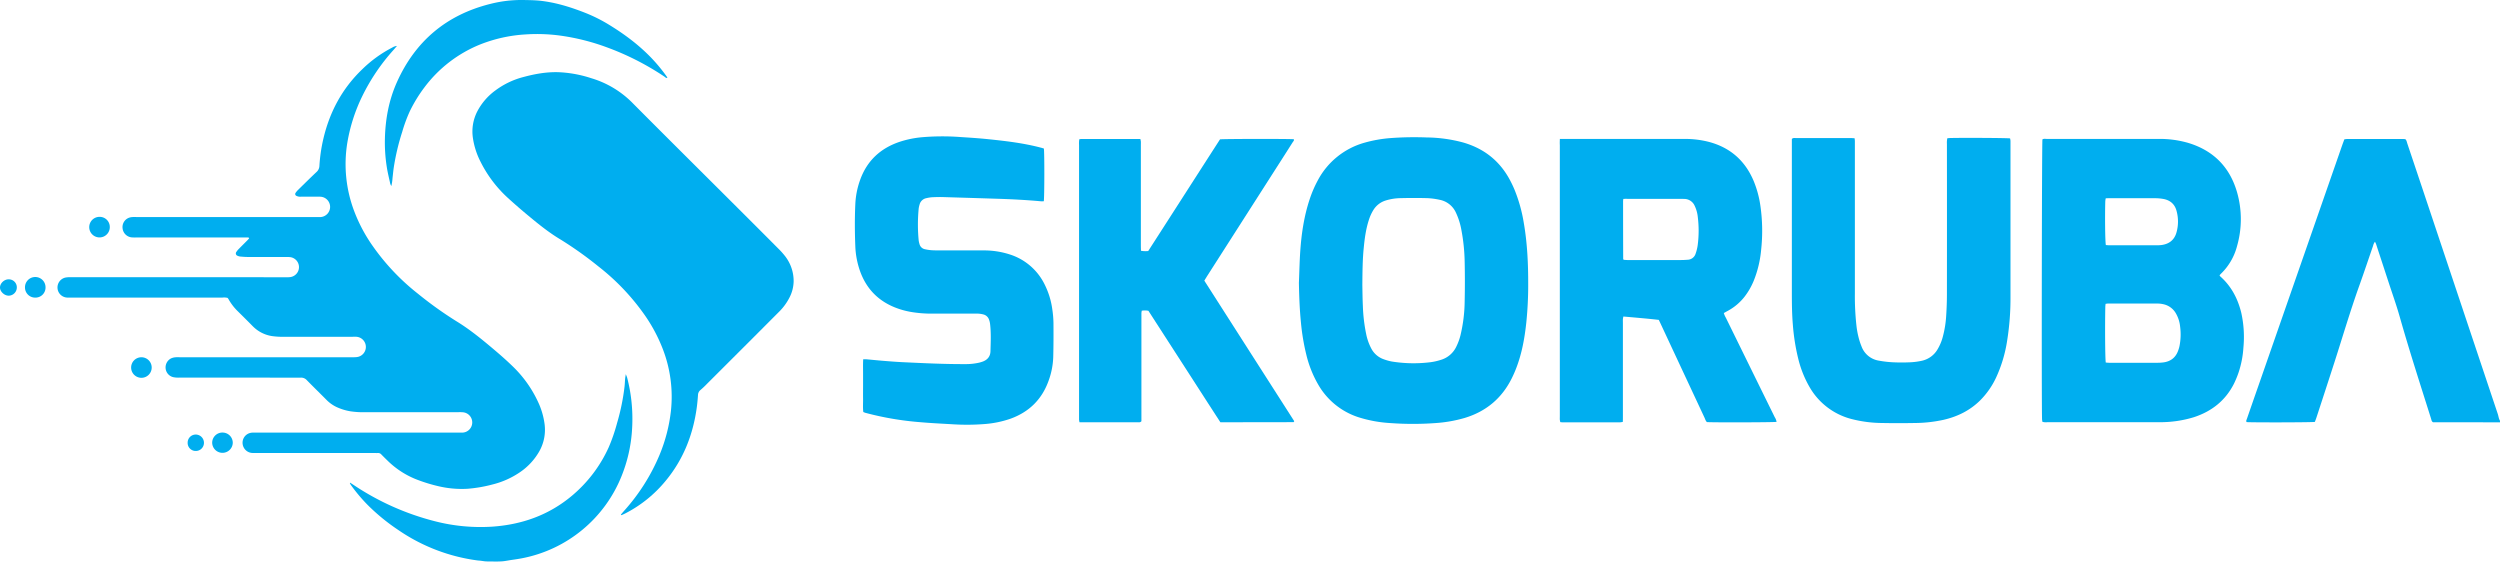 <svg xmlns="http://www.w3.org/2000/svg" viewBox="0 0 1915.23 430.2">
    <defs>
        <style>.cls-1{fill:#00aeef;}</style>
    </defs>
    <title>icon+text</title>
    <g id="Layer_2" data-name="Layer 2">
        <g id="Layer_1-2" data-name="Layer 1">
            <path class="cls-1" d="M1915.23,323.55l-21.66-.05h-29.64c-1.16-.73-1.2-1.79-1.49-2.7-8.19-26-16.63-52-24.07-78.26-2.5-8.81-5.6-17.46-8.45-26.18q-4.58-14-9.18-28a14.33,14.33,0,0,0-1.3-3.18,8.23,8.23,0,0,0-1.45,3.15c-3.49,10.11-6.88,20.26-10.49,30.33-6.93,19.33-12.71,39-19,58.56q-6.95,21.5-14,43c-.33,1-.75,2-1.1,3-2.6.4-48.2.5-52.28.14-.61-.85-.08-1.64.19-2.42q4.56-13.15,9.15-26.29l64-183.74c.47-1.33,1-2.66,1.5-4.13a12.82,12.82,0,0,1,1.86-.27q21.83,0,43.65,0a12,12,0,0,1,1.25.12c1,.92,1.12,2.18,1.49,3.29q10.85,32.29,21.63,64.61,23.82,71.28,47.67,142.56c.59,1.74.7,3.62,1.71,5.21Z" />
            <path class="cls-1" d="M370.41,429.88c-.83-.12-1.67-.24-2.5-.34-.65-.07-1.3-.09-1.94-.17a139.34,139.34,0,0,1-60.68-23.23,154.19,154.19,0,0,1-23.82-19.5,127.1,127.1,0,0,1-12.64-15.06,11.23,11.23,0,0,1-.79-1.4c0-.06.07-.18.17-.42,1,.65,2,1.28,2.94,1.93a201,201,0,0,0,61.68,27.54,140.33,140.33,0,0,0,43.9,4.26c22.89-1.51,43.61-8.79,61.36-23.65a104.52,104.52,0,0,0,28.3-37.31A135.24,135.24,0,0,0,472.76,324a166.85,166.85,0,0,0,5.7-27.89c.22-1.95.27-3.92.44-5.88.08-.95.27-1.89.52-3.59.54,1.41.88,2.08,1.06,2.78A124.5,124.5,0,0,1,484,310a127.31,127.31,0,0,1,.08,20.94,113.33,113.33,0,0,1-7.74,33.38,103.18,103.18,0,0,1-76.79,63.43c-2.5.48-5,.84-7.55,1.2-2.35.34-4.69.86-7.05,1.06s-4.88.18-7.32.15c-1.63,0-3.29,0-4.91-.06C372,430.07,371.18,430,370.41,429.88Z" />
            <path class="cls-1" d="M405.14.08c3.34.08,6.67.23,10,.64a109.56,109.56,0,0,1,13.67,2.64c4.5,1.16,8.93,2.56,13.3,4.13,2.18.78,4.34,1.59,6.49,2.45A117.67,117.67,0,0,1,467,19.22c12.16,7.46,23.48,16,33.24,26.47a128.46,128.46,0,0,1,10.35,12.69,12.88,12.88,0,0,1,.72,1.24c-1.1.35-1.66-.49-2.3-.92a206.83,206.83,0,0,0-44.61-22.63,168.65,168.65,0,0,0-34.9-8.75,132.32,132.32,0,0,0-26.84-.95A112.11,112.11,0,0,0,368,34,100.28,100.28,0,0,0,324.9,67.27,110,110,0,0,0,314,85.13a113.12,113.12,0,0,0-5.9,16,175.53,175.53,0,0,0-6.41,27c-.43,2.81-.67,5.64-1,8.46a34.2,34.2,0,0,1-.9,5.94,9.27,9.27,0,0,1-.82-1.79c-.93-4.27-2-8.52-2.66-12.82a121.32,121.32,0,0,1-1.43-21.88c.37-14.9,3.06-29.35,9.15-43C318.13,31.53,342,11.41,375.61,3A98.26,98.26,0,0,1,389.83.47,102,102,0,0,1,401,0Z" />
            <path class="cls-1" d="M304.12,35.18c-1.12,1.3-1.95,2.28-2.79,3.24a153.42,153.42,0,0,0-23.78,35.21,129.87,129.87,0,0,0-11.47,35.75,101.63,101.63,0,0,0,5.33,52.54A120.16,120.16,0,0,0,285.92,189a171.46,171.46,0,0,0,34.24,36,290,290,0,0,0,29.33,21c10.31,6.27,19.62,13.91,28.81,21.67,5.26,4.44,10.43,9,15.34,13.83a90.43,90.43,0,0,1,18.29,25.83,57.16,57.16,0,0,1,5.26,17.49,33.53,33.53,0,0,1-4,20.87,47.87,47.87,0,0,1-14.76,16,64.7,64.7,0,0,1-21.46,9.54,105.07,105.07,0,0,1-19.05,3.23,78,78,0,0,1-22.47-2.08,121.88,121.88,0,0,1-14.73-4.46,66.18,66.18,0,0,1-23.93-15.14c-1.57-1.52-3.13-3.05-4.65-4.62a3.24,3.24,0,0,0-2.61-1.11c-.87.05-1.75,0-2.63,0h-90.6A32.64,32.64,0,0,1,193,347a7.84,7.84,0,0,1-7.09-6.66,7.73,7.73,0,0,1,5.19-8.5,8.94,8.94,0,0,1,2.24-.41c1-.07,2,0,2.95,0l130.65,0,24.95,0c.77,0,1.54,0,2.3,0a7.81,7.81,0,0,0,.54-15.58,31,31,0,0,0-3.61-.08H280.2a65.45,65.45,0,0,1-11.78-.68,41.18,41.18,0,0,1-10.61-3.28,26.88,26.88,0,0,1-7.47-5.26c-5.08-5.12-10.25-10.16-15.3-15.32a5.87,5.87,0,0,0-4.59-1.93c-8,.09-16,0-24,0q-34.78,0-69.59,0a18,18,0,0,1-4.22-.38,7.62,7.62,0,0,1-5.77-6.79,7.76,7.76,0,0,1,4.19-7.57,10.21,10.21,0,0,1,3.13-.83,25.62,25.62,0,0,1,3.28-.05H269.14a30.25,30.25,0,0,0,3.93-.1A7.81,7.81,0,0,0,273,258c-1-.09-2,0-2.95,0q-25.93,0-51.87,0a57.65,57.65,0,0,1-9.82-.53A26.15,26.15,0,0,1,193.73,250c-3.75-3.82-7.56-7.59-11.37-11.36a40.42,40.42,0,0,1-7.21-9.3,11.58,11.58,0,0,0-.76-1.11,11,11,0,0,0-3.88-.26H55c-1.2,0-2.4,0-3.61,0a7.76,7.76,0,0,1-1-15.38,21.34,21.34,0,0,1,3.92-.24q17.4,0,34.8,0l92.57,0c12.37,0,24.73.06,37.09.08a27.11,27.11,0,0,0,3.61-.15,7.71,7.71,0,0,0-.17-15.3,29.69,29.69,0,0,0-3.27-.11c-9.63,0-19.26,0-28.89,0-2,0-3.93-.15-5.89-.32a6.68,6.68,0,0,1-2.19-.61,1.88,1.88,0,0,1-.85-3,13.46,13.46,0,0,1,1.86-2.27c2.14-2.19,4.33-4.33,6.48-6.51.52-.52,1-1.1,1.4-1.57-.26-.74-.75-.65-1.15-.66-1.1,0-2.19,0-3.29,0H104.36a27.12,27.12,0,0,1-3.61-.09,7.76,7.76,0,0,1-6.84-6.89,7.64,7.64,0,0,1,5.14-8.22,9.89,9.89,0,0,1,2.56-.45c1.19-.07,2.4,0,3.6,0H242.76a28.94,28.94,0,0,0,3,0,7.81,7.81,0,0,0,.21-15.54,20.84,20.84,0,0,0-2.62-.06c-4.27,0-8.54,0-12.81,0a6.36,6.36,0,0,1-3.5-.66,1.5,1.5,0,0,1-.63-2.21,15,15,0,0,1,1.87-2.26c4.68-4.59,9.35-9.21,14.12-13.71a6.62,6.62,0,0,0,2.3-4.79,122.31,122.31,0,0,1,2.95-20.41c4.8-20.75,14.44-38.8,29.91-53.61A95.34,95.34,0,0,1,300.4,36.5,8.38,8.38,0,0,1,304.12,35.18Z" />
            <path class="cls-1" d="M475.65,394.2c.78-.9,1.54-1.81,2.33-2.7a151,151,0,0,0,27.29-43A123.64,123.64,0,0,0,514,314.73,101.52,101.52,0,0,0,508,268a122.29,122.29,0,0,0-15.8-29,172.88,172.88,0,0,0-33.9-35,281.65,281.65,0,0,0-28.57-20.33C420.9,178.44,412.89,172,405,165.44q-8.08-6.67-15.85-13.75a94.6,94.6,0,0,1-20.89-27.54,58.53,58.53,0,0,1-6-18.62,33.68,33.68,0,0,1,3.29-20,46.42,46.42,0,0,1,14-16.27A61.74,61.74,0,0,1,401,59c8.68-2.34,17.47-3.93,26.53-3.7a92.22,92.22,0,0,1,24.16,4.2l1.87.59a74.06,74.06,0,0,1,31.52,19.3c26.53,26.67,53.23,53.15,79.86,79.71q15.8,15.75,31.53,31.55a56.76,56.76,0,0,1,4.81,5.37A31.06,31.06,0,0,1,608,215.8a28.22,28.22,0,0,1-3.11,12,42.33,42.33,0,0,1-8.31,11.3Q586.3,249.4,576,259.73q-17.18,17.16-34.35,34.3a67.57,67.57,0,0,1-5,4.73,5.13,5.13,0,0,0-1.92,3.94c-.22,3.05-.49,6.1-.89,9.13-2.81,21-10.27,40.12-23.92,56.57a97.42,97.42,0,0,1-30.65,24.79c-1,.53-2.13,1-3.2,1.51Z" />
            <path class="cls-1" d="M1700.39,211.09a7.4,7.4,0,0,0,.69.8c8.47,7.56,13.38,17.12,16,28a85.42,85.42,0,0,1,1.58,26.39,74.89,74.89,0,0,1-3.65,18.93,72.27,72.27,0,0,1-3.61,8.78c-6.52,12.88-17,21.14-30.59,25.59a86.71,86.71,0,0,1-23.23,3.82c-1.42.07-2.84.06-4.26.06h-85a9.57,9.57,0,0,1-3.65-.31c-.1-.68-.24-1.3-.27-1.93-.43-12.07-.16-211.4.29-214.41,1.08-.7,2.32-.38,3.49-.38q16.25,0,32.5,0c17.61,0,35.23,0,52.85,0a78,78,0,0,1,22.69,3c19.32,5.79,31.93,18.42,37.54,37.76a74.74,74.74,0,0,1,0,41.41,45.19,45.19,0,0,1-12.44,21.24,9.13,9.13,0,0,0-.65.73A3.76,3.76,0,0,0,1700.39,211.09Zm-87.19,66.65c1,.07,1.86.18,2.72.18q18.36,0,36.74,0a35,35,0,0,0,4.58-.27c5.45-.69,9.33-3.49,11.3-8.7a26.12,26.12,0,0,0,1.14-3.75,45.74,45.74,0,0,0,.49-15,25,25,0,0,0-3.13-9.93,14.48,14.48,0,0,0-9.06-7.06,21.58,21.58,0,0,0-5.18-.67c-12.58,0-25.15,0-37.73,0-.62,0-1.24.14-2,.22-.08.92-.2,1.66-.21,2.41C1612.55,250.28,1612.71,274.24,1613.2,277.74Zm.08-90c.81.05,1.66.16,2.52.16q18,0,36.06,0a30.09,30.09,0,0,0,3.92-.17c5.87-.76,9.94-3.79,11.59-9.59a30.68,30.68,0,0,0,0-16.81c-1.39-5-4.85-7.94-9.9-8.89a36.41,36.41,0,0,0-6.51-.59c-11.48,0-23,0-34.42,0-1.08,0-2.16,0-3.37.08a21.27,21.27,0,0,0-.33,2.35C1612.51,166.52,1612.72,185,1613.28,187.78Z" />
            <path class="cls-1" d="M1195,106.44h3.67q45.78,0,91.56,0a72.76,72.76,0,0,1,19.16,2.32c16.18,4.35,27.48,14.33,34,29.7a78.49,78.49,0,0,1,5.28,19.55,134.31,134.31,0,0,1,.53,33.34,83.25,83.25,0,0,1-5.71,23.81,52.36,52.36,0,0,1-6.82,11.91,40.87,40.87,0,0,1-13.45,11.3c-.86.46-1.7.94-2.62,1.45a16.11,16.11,0,0,0,1.59,3.65q18.7,38.09,37.43,76.16a8.86,8.86,0,0,1,1.39,3.57c-2.71.38-47.78.51-53.33.16-1-.84-1.29-2.15-1.83-3.31q-16.65-35.61-33.28-71.24c-.55-1.19-1.12-2.37-1.78-3.76-8.92-1-17.93-1.75-27.12-2.57a15,15,0,0,0-.38,2c-.06,1,0,2,0,2.94q0,35.89,0,71.79c0,1.29,0,2.59-.07,4a15.68,15.68,0,0,1-2.1.32h-44.3c-.43,0-.86-.07-1.48-.13a14.68,14.68,0,0,1-.37-1.82c-.06-.87,0-1.74,0-2.62V111.11C1194.88,109.7,1194.92,108.3,1195,106.44Zm48.61,46c-.09.81-.18,1.24-.18,1.66q0,22.09.08,44.19a.68.68,0,0,0,.07.32,4.08,4.08,0,0,0,.45.45c.71,0,1.67.15,2.62.15q20.65,0,41.3,0c1.64,0,3.28-.09,4.91-.22a6.59,6.59,0,0,0,6.13-4.63,32.9,32.9,0,0,0,1.7-7.31,84.77,84.77,0,0,0,0-20.57,26.26,26.26,0,0,0-2.54-9.09,8.76,8.76,0,0,0-7.84-5c-.77,0-1.53-.05-2.29-.05h-41.3C1245.72,152.25,1244.76,152.34,1243.56,152.4Z" />
            <path class="cls-1" d="M995.08,216.73c.35-8.29.5-16.6,1.08-24.88.94-13.21,2.9-26.27,7.07-38.91a89.28,89.28,0,0,1,6.16-14.45,58.29,58.29,0,0,1,36.24-29.25,101.45,101.45,0,0,1,19.67-3.46,248.26,248.26,0,0,1,27.55-.48,111.13,111.13,0,0,1,28.2,3.9c16.06,4.65,28.1,14.25,35.89,29.08,1.16,2.22,2.25,4.49,3.23,6.81a117.29,117.29,0,0,1,7.22,25.81c2.68,15.56,3.39,31.26,3.35,47A280.39,280.39,0,0,1,1169.3,247c-1.27,12-3.38,23.79-7.75,35.09-1,2.64-2.17,5.25-3.43,7.79-7.62,15.31-19.69,25.37-36.06,30.31a105,105,0,0,1-22.58,3.94,238.24,238.24,0,0,1-34.11,0,99.91,99.91,0,0,1-24.46-4.43,55.06,55.06,0,0,1-30.63-24.38,85.37,85.37,0,0,1-9.6-23.93,167,167,0,0,1-4.06-24.54C995.63,236.84,995.27,226.8,995.08,216.73Zm48.6,1.42c.1,4.24.11,10.14.39,16a126.68,126.68,0,0,0,2.55,21.78,40.88,40.88,0,0,0,3.92,11.08,17,17,0,0,0,9.13,8.07,38.17,38.17,0,0,0,6.6,1.88,104.87,104.87,0,0,0,29.76.51,44.6,44.6,0,0,0,8-1.84,19,19,0,0,0,11.6-10,43.19,43.19,0,0,0,3.26-8.9,116.14,116.14,0,0,0,3.18-26q.33-15.08,0-30.15a143.15,143.15,0,0,0-2.52-24.42,52.41,52.41,0,0,0-4.24-13.38,17.24,17.24,0,0,0-12.46-9.73,55.53,55.53,0,0,0-9.41-1.25c-6.78-.19-13.56-.17-20.34,0a40.41,40.41,0,0,0-11.63,1.83,16.87,16.87,0,0,0-9.36,7.3,34.16,34.16,0,0,0-3.49,7.75c-2.23,6.9-3.18,14-3.87,21.23C1043.84,198.79,1043.79,207.64,1043.68,218.15Z" />
            <path class="cls-1" d="M922.62,215q34.62,54.15,68.87,107.64a5.06,5.06,0,0,1-.35.67.48.48,0,0,1-.29.1l-52.85.08h-3.07c-9.27-14.26-18.41-28.5-27.59-42.72L879.79,238.1a13.71,13.71,0,0,0-5.11-.06c-.1.73-.22,1.35-.25,2,0,1,0,2,0,3V322.7c-1,1.11-2,.78-3,.78-8.1,0-16.2,0-24.29,0H827a18.63,18.63,0,0,1-.35-2c0-.87,0-1.74,0-2.62q0-103.92,0-207.85a20.18,20.18,0,0,1,.19-4.29,9.41,9.41,0,0,1,1.36-.23h45.43a15.32,15.32,0,0,1,.38,1.94c.06,1,0,2,0,2.95q0,38.37,0,76.72c0,1.29.05,2.58.09,4a18.63,18.63,0,0,0,5.54.21c18.35-28.49,36.66-57.09,55-85.55,2.72-.4,53.42-.45,56.54-.08.4,1-.42,1.63-.86,2.31q-7.83,12.32-15.71,24.59l-50,78.16C924,212.75,923.37,213.78,922.62,215Z" />
            <path class="cls-1" d="M1491.82,105.94c.63-.07,1.15-.16,1.67-.18,8.86-.28,43.53-.1,46.42.26a16.23,16.23,0,0,1,.31,1.81c0,.87,0,1.74,0,2.62q0,58.35,0,116.71a205.68,205.68,0,0,1-2.53,33.62,104.57,104.57,0,0,1-8.5,28.47,61.65,61.65,0,0,1-12.12,17.4c-7.83,7.77-17.31,12.46-28,14.94a105.69,105.69,0,0,1-22.13,2.47c-8.2.15-16.41.17-24.62,0a96.4,96.4,0,0,1-24-3.08,52,52,0,0,1-31.84-24.13,82.15,82.15,0,0,1-8.88-22.12,159.71,159.71,0,0,1-4.13-26.19c-.68-8.18-.75-16.37-.75-24.56q0-56.71,0-113.43v-4.11c1.1-1,2.25-.67,3.3-.67,9.52,0,19,0,28.55,0,4.38,0,8.76,0,13.13,0,1,0,1.93.08,3.08.14.09.77.2,1.39.22,2,0,1.09,0,2.19,0,3.28q0,57,0,114.09a206.14,206.14,0,0,0,1.14,23.56,66,66,0,0,0,2.5,12.51c.43,1.35.91,2.68,1.45,4a16.94,16.94,0,0,0,13.3,10.94,80.65,80.65,0,0,0,10.74,1.25c4.47.22,9,.21,13.45,0a51.68,51.68,0,0,0,8.75-1.17,18.44,18.44,0,0,0,12.08-8.86,36.91,36.91,0,0,0,4-9.66,80.49,80.49,0,0,0,2.56-16.16c.35-5.45.55-10.91.55-16.37q.07-57.54,0-115.07A16.54,16.54,0,0,1,1491.82,105.94Z" />
            <path class="cls-1" d="M799.71,113.8c.5,3.53.44,37.64-.07,40.36a16.81,16.81,0,0,1-2.14.05c-11-1-22-1.58-33.08-1.93q-21-.67-42-1.3c-2.73-.08-5.47,0-8.2.12a26.58,26.58,0,0,0-4.52.71,6.6,6.6,0,0,0-5.22,4.9,18.55,18.55,0,0,0-.7,3.19,127.88,127.88,0,0,0,0,24.2,17.87,17.87,0,0,0,.64,2.86,5.34,5.34,0,0,0,4.32,4,33.51,33.51,0,0,0,5.18.75c2.51.15,5,.14,7.55.14,10.72,0,21.44,0,32.16,0a63.6,63.6,0,0,1,20,3.09,44.75,44.75,0,0,1,26.76,23.18,60.39,60.39,0,0,1,5.79,19,78.07,78.07,0,0,1,.87,10.11c.07,8.85.06,17.7-.18,26.54a57.84,57.84,0,0,1-3.45,17.62c-5.06,14.43-14.9,24.16-29.25,29.37a77.9,77.9,0,0,1-19.52,4.07,173,173,0,0,1-25.25.18c-8.19-.47-16.38-.86-24.55-1.59A231.41,231.41,0,0,1,663,316.27c-.51-.14-1-.38-1.62-.62-.44-3.39-.14-6.76-.19-10.12s0-6.77,0-10.16,0-6.55,0-9.83-.12-6.74.11-10.33c.81,0,1.43,0,2,0,4.57.41,9.14.88,13.72,1.25,4.8.38,9.59.77,14.4,1,16,.76,31.9,1.53,47.88,1.48a46.21,46.21,0,0,0,11.06-1.17c.74-.19,1.47-.42,2.2-.66,3.8-1.31,6.12-3.92,6.23-8,.19-7,.53-14-.3-20.94a14,14,0,0,0-.87-3.48,6.15,6.15,0,0,0-4.23-3.79,19.91,19.91,0,0,0-5.85-.64c-10.94,0-21.88,0-32.82,0A93.81,93.81,0,0,1,698.06,239a62.07,62.07,0,0,1-12.9-3.66c-13.87-5.7-22.73-15.91-27.1-30.11a63.8,63.8,0,0,1-2.79-16.1c-.45-11-.52-22.06,0-33.09a62.49,62.49,0,0,1,3.57-17.93c5.3-15,15.73-24.62,30.69-29.57a76.89,76.89,0,0,1,16.66-3.4,185.69,185.69,0,0,1,29.83-.14c6.87.44,13.75.89,20.6,1.59,13.71,1.4,27.39,3,40.76,6.52C798.14,113.28,798.86,113.54,799.71,113.8Z" />
            <path class="cls-1" d="M170.53,331.38a7.83,7.83,0,0,1,7.79,8,7.89,7.89,0,0,1-15.77-.19A7.82,7.82,0,0,1,170.53,331.38Z" />
            <path class="cls-1" d="M84.12,173.91a7.88,7.88,0,1,1-8-7.78A7.75,7.75,0,0,1,84.12,173.91Z" />
            <path class="cls-1" d="M116.21,281.35a7.87,7.87,0,0,1-15.74.43,7.87,7.87,0,1,1,15.74-.43Z" />
            <path class="cls-1" d="M34.88,220a7.7,7.7,0,0,1-7.79,8,7.77,7.77,0,0,1-7.95-7.83A7.87,7.87,0,0,1,34.88,220Z" />
            <path class="cls-1" d="M6.54,214a6.13,6.13,0,0,1,6.35,6.13,6.31,6.31,0,0,1-6.16,6.38c-3.37.07-6.8-3.17-6.73-6.35S3.24,214,6.54,214Z" />
            <path class="cls-1" d="M143.76,339.09A6.19,6.19,0,0,1,150,332.9a6.33,6.33,0,0,1,6.25,6.58,6.24,6.24,0,0,1-6.48,6A6.15,6.15,0,0,1,143.76,339.09Z" />
        </g>
    </g>
</svg>